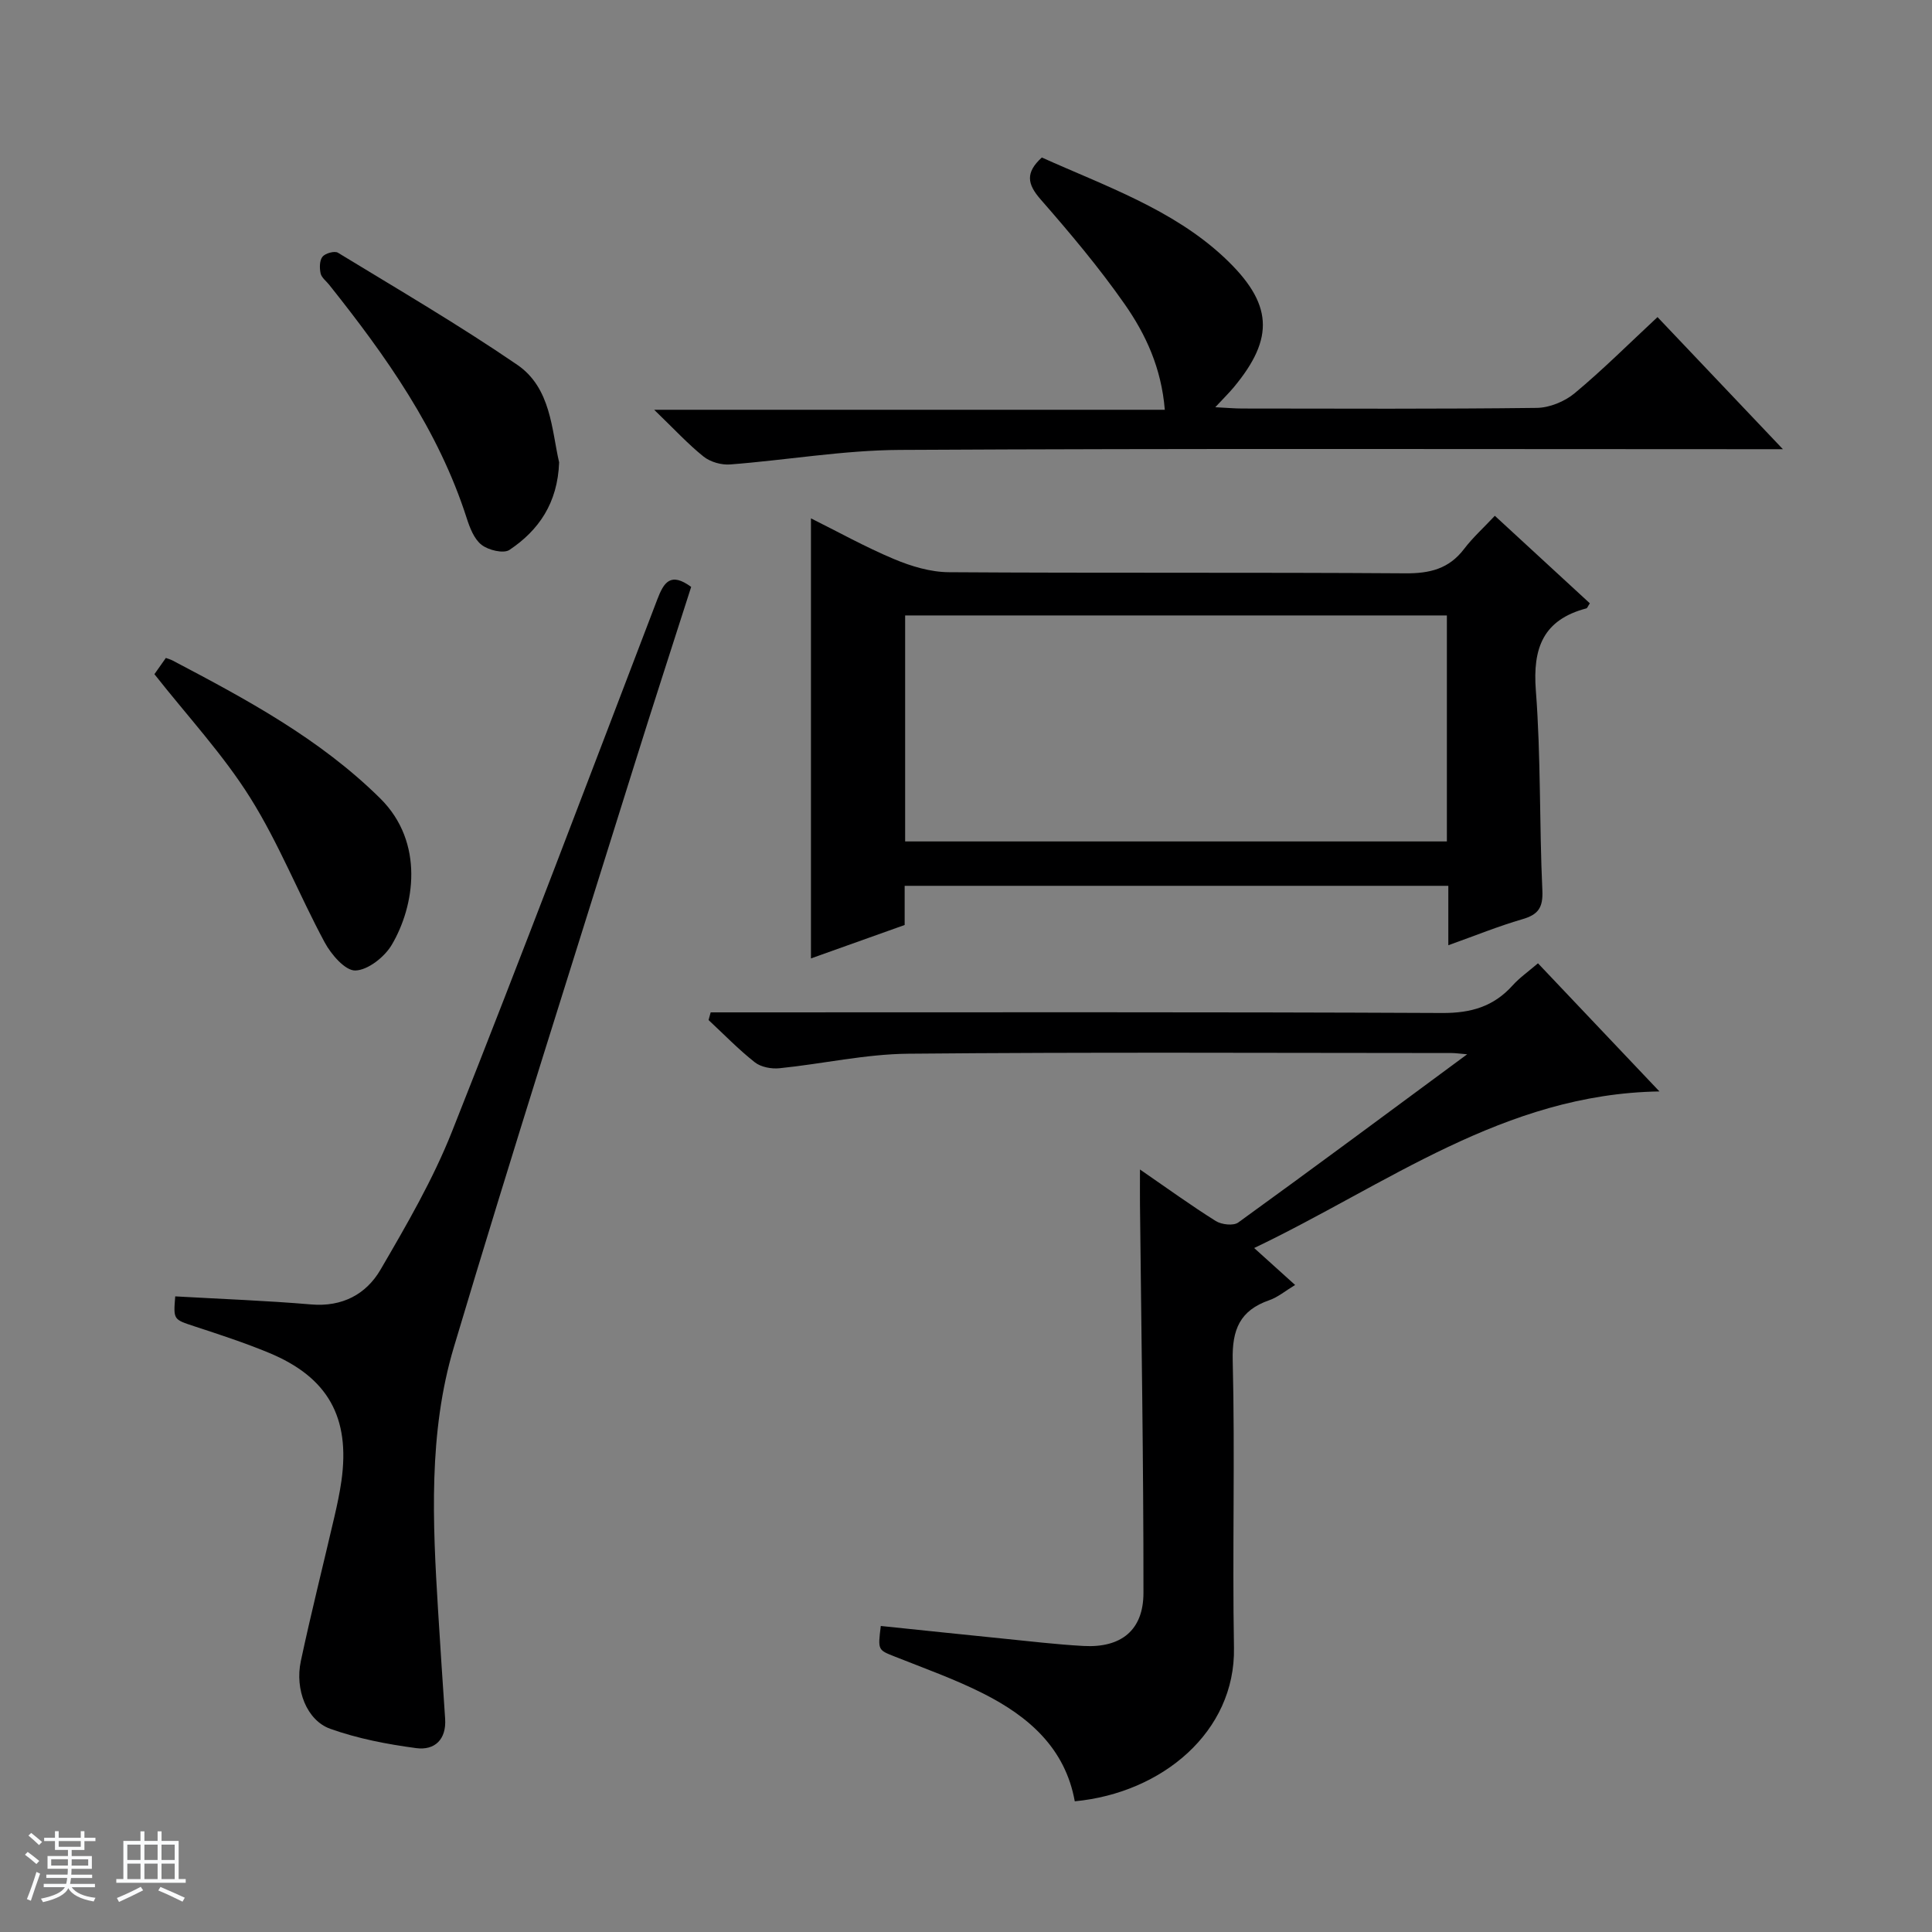 <svg enable-background="new 0 0 400 400" viewBox="0 0 400 400" xmlns="http://www.w3.org/2000/svg"><rect x="0" y="0" width="400" height="400" fill="#808080" stroke="none"/><path d="m5.17 384 .56-.58c.85.61 1.65 1.24 2.4 1.87l-.59.64c-.84-.73-1.63-1.38-2.37-1.93m1.22 9.53-.82-.34c.71-1.76 1.37-3.64 1.98-5.63.24.13.5.25.76.36-.6 1.67-1.24 3.54-1.92 5.61m-.5-13.5.57-.54c.56.44 1.31 1.06 2.26 1.87l-.64.64c-.68-.66-1.41-1.32-2.19-1.97m3.25.46h2.24v-1.36h.77v1.36h4.57v-1.36h.76v1.36h2.28v.69h-2.28v1.84h-2.64v1.26h4.18v2.64h-4.21c0 .45-.02.86-.05 1.21h4.32v.69h-4.38c-.04.34-.1.75-.19 1.22h5.15v.69h-4.82c.87 1.19 2.51 1.92 4.93 2.19-.17.31-.3.57-.37.76-2.77-.49-4.52-1.41-5.26-2.76-.56 1.26-2.3 2.23-5.24 2.9-.12-.24-.26-.48-.43-.72 2.73-.55 4.38-1.34 4.96-2.38h-4.38v-.69h4.65c.1-.38.17-.79.21-1.22h-4.32v-.69h4.4c.03-.34.05-.75.05-1.21h-4.2v-2.64h4.23v-1.26h-2.69v-1.84h-2.24zm1.46 4.46v1.29h3.45c.01-.4.02-.57.01-.53v-.32-.45h-3.46zm1.55-2.59h4.57v-1.19h-4.57zm6.11 2.59h-3.42v.77c-.01.19-.01.37-.02.53h3.44z" fill="#fafbfc"/><path d="m32.63 379.16h.82v1.98h3.54v7.89h1.46v.78h-14.37v-.78h1.46v-7.89h3.54v-1.98h.82v1.98h2.73zm-3.49 11.48.5.73c-1.61.82-3.28 1.63-5 2.41-.13-.27-.28-.55-.44-.82 1.75-.72 3.4-1.49 4.94-2.32m-2.78-5.55h2.73v-3.18h-2.73zm0 3.95h2.73v-3.2h-2.73zm3.54-3.95h2.73v-3.18h-2.73zm0 3.95h2.73v-3.2h-2.73zm7.89 4.68c-1.84-.92-3.51-1.7-5.02-2.32l.45-.73c1.89.8 3.57 1.55 5.04 2.23zm-1.62-11.81h-2.73v3.18h2.73zm-2.73 7.13h2.73v-3.2h-2.73v3.19z" fill="#fafbfc"/><g fill="#000001"><path d="m259.66 258.39c3.25 2.93 5.67 5.12 8.48 7.65-2.01 1.21-3.56 2.53-5.34 3.15-6.08 2.11-7.74 6.06-7.58 12.49.49 19.82-.09 39.67.26 59.49.31 17.37-14.86 30.05-32.96 31.77-1.98-11-9.54-17.55-18.88-22.28-5.9-2.99-12.19-5.22-18.35-7.67-3.52-1.4-3.56-1.3-2.93-6.35 8.35.86 16.72 1.75 25.09 2.59 5.62.56 11.24 1.24 16.87 1.55 7.77.43 12.42-3.23 12.42-10.99.02-26.81-.44-53.62-.72-80.43-.02-2.12 0-4.24 0-7.23 5.61 3.86 10.54 7.44 15.69 10.67 1.19.75 3.66 1.03 4.65.31 15.6-11.28 31.06-22.77 47.4-34.83-1.75-.15-2.48-.26-3.21-.26-37.5-.01-75-.21-112.49.14-8.9.08-17.78 2.11-26.69 3.01-1.67.17-3.83-.24-5.09-1.23-3.39-2.67-6.41-5.8-9.58-8.75.15-.53.29-1.06.44-1.59h5.48c48.66 0 97.33-.1 145.99.13 5.96.03 10.63-1.34 14.56-5.71 1.43-1.59 3.23-2.84 5.25-4.58 8.23 8.68 16.3 17.2 25.15 26.53-32.23.51-56.44 19.31-83.91 32.42z"/><path d="m299.86 195.7c0-4.66 0-8.29 0-12.3-37.57 0-74.79 0-112.56 0v8.11c-6.82 2.43-13.18 4.7-19.4 6.92 0-30.48 0-60.68 0-91.11 5.48 2.72 11.21 5.92 17.22 8.44 3.55 1.49 7.54 2.69 11.35 2.71 31.5.21 63 .01 94.49.23 5.06.04 9.02-.92 12.16-5.04 1.8-2.37 4.05-4.39 6.37-6.87 6.81 6.27 13.26 12.21 19.67 18.12-.4.59-.52 1-.73 1.05-8.91 2.36-11.13 8.17-10.45 17 1.06 13.75.71 27.61 1.35 41.41.16 3.58-.88 5-4.16 5.95-4.9 1.42-9.65 3.36-15.31 5.38zm-.3-68.28c-37.61 0-74.96 0-112.16 0v46.79h112.16c0-15.81 0-31.24 0-46.79z"/><path d="m36.28 268.4c9.6.55 18.89.88 28.14 1.67 6.43.55 11.38-2.1 14.35-7.18 5.41-9.28 10.88-18.69 14.82-28.64 14.51-36.57 28.44-73.38 42.49-110.13 1.35-3.54 2.73-5.75 7.02-2.61-3.88 12.13-7.87 24.38-11.71 36.67-12.56 40.23-25.38 80.38-37.43 120.76-5.29 17.73-4.38 36.21-3.26 54.52.46 7.46.95 14.92 1.46 22.38.29 4.31-2.17 6.6-5.99 6.09-6.01-.8-12.1-1.97-17.79-4-4.87-1.74-7.35-8.12-6.1-14 2.14-10.04 4.66-20.01 6.98-30.01.56-2.42 1.08-4.86 1.43-7.32 1.85-13.13-2.78-21.45-15-26.51-5.04-2.09-10.25-3.79-15.44-5.49-4.34-1.44-4.37-1.33-3.97-6.2z"/><path d="m251.61 84.31c2.39.12 3.99.27 5.59.27 20.32.02 40.64.12 60.96-.13 2.66-.03 5.79-1.32 7.86-3.04 5.86-4.88 11.27-10.29 17.15-15.76 8.49 8.94 16.77 17.67 25.96 27.35-2.93 0-4.67 0-6.42 0-58.8 0-117.59-.17-176.39.15-11.72.06-23.43 2.11-35.16 3.01-1.8.14-4.08-.51-5.48-1.62-3.23-2.58-6.05-5.66-10.24-9.7h105.72c-.71-8.7-3.97-15.65-8.29-21.84-5.31-7.6-11.33-14.75-17.44-21.74-2.76-3.16-3.16-5.52.27-8.65 13.04 5.87 27.06 10.71 37.68 20.62 10.26 9.58 10.52 16.75 2.1 26.9-1.02 1.23-2.19 2.37-3.87 4.18z"/><path d="m31.97 139.58c.82-1.16 1.58-2.24 2.37-3.36.52.2.98.31 1.39.53 15.3 8.05 30.48 16.18 42.99 28.55 9.24 9.14 7.12 22.33 2.38 30.33-1.49 2.51-4.91 5.22-7.52 5.3-2.1.07-5.02-3.32-6.36-5.82-5.33-9.9-9.48-20.49-15.43-29.97-5.62-8.96-12.95-16.84-19.82-25.56z"/><path d="m115.76 95.73c-.3 8.41-4.22 14.07-10.28 18.12-1.22.82-4.36.06-5.78-1.05-1.55-1.2-2.44-3.55-3.09-5.57-5.86-18.24-16.7-33.51-28.45-48.26-.62-.78-1.59-1.49-1.78-2.36-.24-1.11-.24-2.68.39-3.46.57-.71 2.49-1.25 3.19-.83 12.46 7.59 25.08 14.97 37.12 23.2 7.03 4.8 7.12 13.47 8.68 20.21z"/></g></svg>